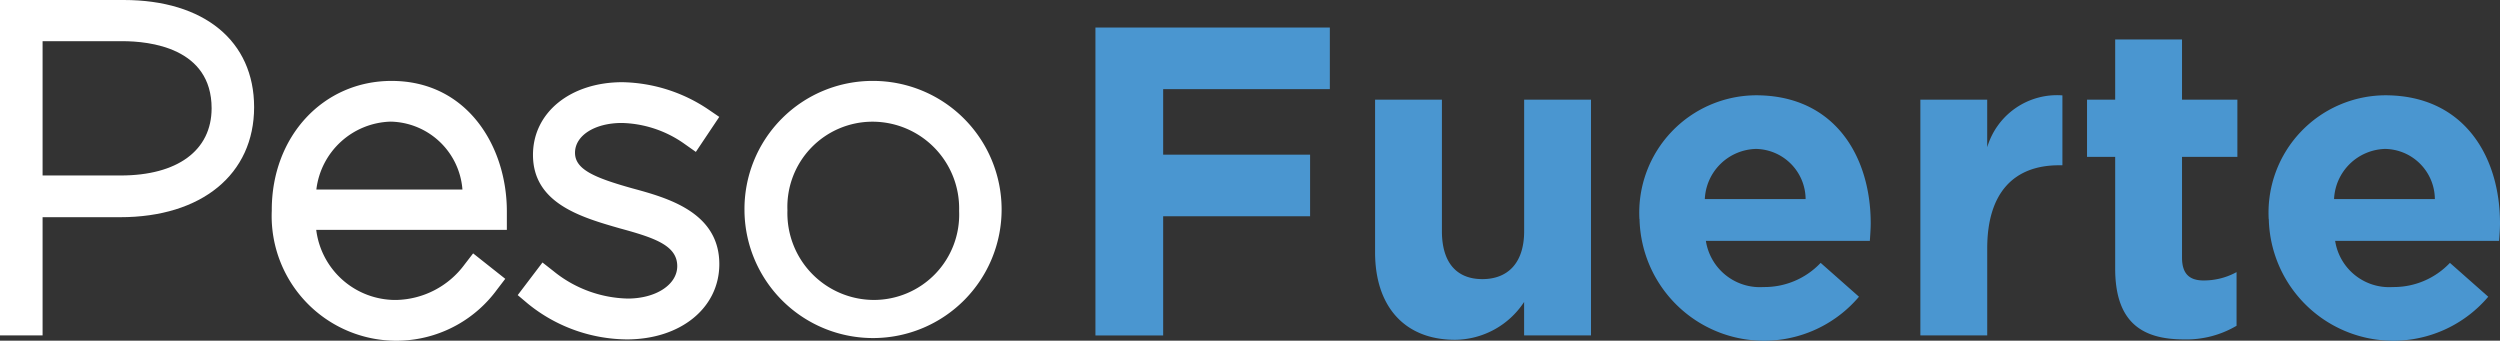 <svg xmlns="http://www.w3.org/2000/svg" width="117.406" height="16" viewBox="0 0 117.406 16"><rect x="0" y="0" width="117.406" height="16" fill="#333333" stroke="none"/><defs><style>.a{fill:#fff;}.b{fill:#4a96d0;}</style></defs><g transform="translate(-27.5 -30)"><g transform="translate(27.5 30)"><g transform="translate(0)"><path class="a" d="M33.311,30H27.5V45.751h2V40.2h3.649c3.818,0,6.285-2.013,6.285-5.17C39.431,31.926,37.086,30,33.311,30Zm-.145,8.241H29.5V31.934h3.752c1.258,0,4.186.3,4.186,3.154C37.435,37.063,35.838,38.241,33.166,38.241Z" transform="translate(-27.5 -30)"/><path class="a" d="M151.185,65.15c-3.206,0-5.625,2.6-5.625,6.058v.042a5.855,5.855,0,0,0,10.578,3.7l.387-.506-1.509-1.195-.4.519a4.09,4.09,0,0,1-3.226,1.669,3.751,3.751,0,0,1-3.742-3.291H156.6v-.875C156.6,68.229,154.742,65.15,151.185,65.15Zm-3.531,5.1a3.617,3.617,0,0,1,3.489-3.188,3.452,3.452,0,0,1,3.371,3.188Z" transform="translate(-132.797 -61.35)"/><path class="a" d="M257.779,70.693c-1.783-.5-2.688-.889-2.688-1.669,0-.81.927-1.4,2.2-1.4a5.292,5.292,0,0,1,2.931.975l.544.384,1.1-1.644-.53-.361a7.452,7.452,0,0,0-4.019-1.269c-2.434,0-4.2,1.418-4.2,3.414,0,2.279,2.264,2.93,4.092,3.454,1.621.442,2.683.8,2.683,1.771,0,.867-1,1.522-2.328,1.522a5.719,5.719,0,0,1-3.483-1.288l-.518-.406L252.4,75.708l.474.4a7.454,7.454,0,0,0,4.65,1.68c2.518,0,4.344-1.471,4.344-3.538C261.867,71.8,259.4,71.134,257.779,70.693Z" transform="translate(-228.087 -61.849)"/><path class="a" d="M356.968,65.15a6.015,6.015,0,0,0-6.058,6.1v.041a6.038,6.038,0,1,0,6.058-6.141Zm0,10.286a4.072,4.072,0,0,1-4.041-4.206,4,4,0,0,1,4-4.165,4.072,4.072,0,0,1,4.063,4.165v.041A4.007,4.007,0,0,1,356.968,75.436Z" transform="translate(-315.947 -61.35)"/></g><g transform="translate(51.443 1.294)"><path class="b" d="M503.35,41.97h11.009v2.892h-7.827v3.077h6.9v2.892h-6.9v5.6h-3.181V41.97Z" transform="translate(-503.35 -41.97)"/><g transform="translate(13.134 3.387)"><path class="b" d="M624.84,80.468V73.3h3.139v6.176c0,1.488.7,2.251,1.9,2.251s1.962-.764,1.962-2.251V73.3h3.139V84.37h-3.141V82.8a3.916,3.916,0,0,1-3.242,1.776C626.224,84.578,624.84,83.008,624.84,80.468Z" transform="translate(-624.84 -73.3)"/></g><g transform="translate(25.546 3.181)"><path class="b" d="M739.65,77.194v-.042a5.511,5.511,0,0,1,5.474-5.762c3.7,0,5.39,2.87,5.39,6.01,0,.248-.021.537-.041.826h-7.7a2.566,2.566,0,0,0,2.706,2.169,3.63,3.63,0,0,0,2.684-1.135l1.8,1.59a5.847,5.847,0,0,1-10.306-3.655Zm7.807-.93a2.374,2.374,0,0,0-2.334-2.355,2.467,2.467,0,0,0-2.4,2.355Z" transform="translate(-739.65 -71.39)"/></g><g transform="translate(38.742 3.177)"><path class="b" d="M861.71,71.565h3.139V73.8a3.419,3.419,0,0,1,3.532-2.437v3.283h-.165c-2.085,0-3.366,1.259-3.366,3.9v4.09H861.71Z" transform="translate(-861.71 -71.355)"/></g><g transform="translate(46.569 0.558)"><path class="b" d="M935.432,57.89V52.645H934.11V49.959h1.322V47.13h3.139v2.829h2.6v2.685h-2.6v4.73c0,.723.31,1.075,1.012,1.075a3.2,3.2,0,0,0,1.549-.392v2.52a4.63,4.63,0,0,1-2.479.64C936.733,61.215,935.432,60.452,935.432,57.89Z" transform="translate(-934.11 -47.13)"/></g><g transform="translate(55.098 3.181)"><path class="b" d="M1013.01,77.194v-.042a5.511,5.511,0,0,1,5.474-5.762c3.7,0,5.391,2.87,5.391,6.01,0,.248-.021.537-.042.826h-7.7a2.566,2.566,0,0,0,2.706,2.169,3.63,3.63,0,0,0,2.684-1.135l1.8,1.59a5.847,5.847,0,0,1-10.306-3.655Zm7.806-.93a2.374,2.374,0,0,0-2.334-2.355,2.467,2.467,0,0,0-2.4,2.355Z" transform="translate(-1013.01 -71.39)"/></g></g></g></g></svg>